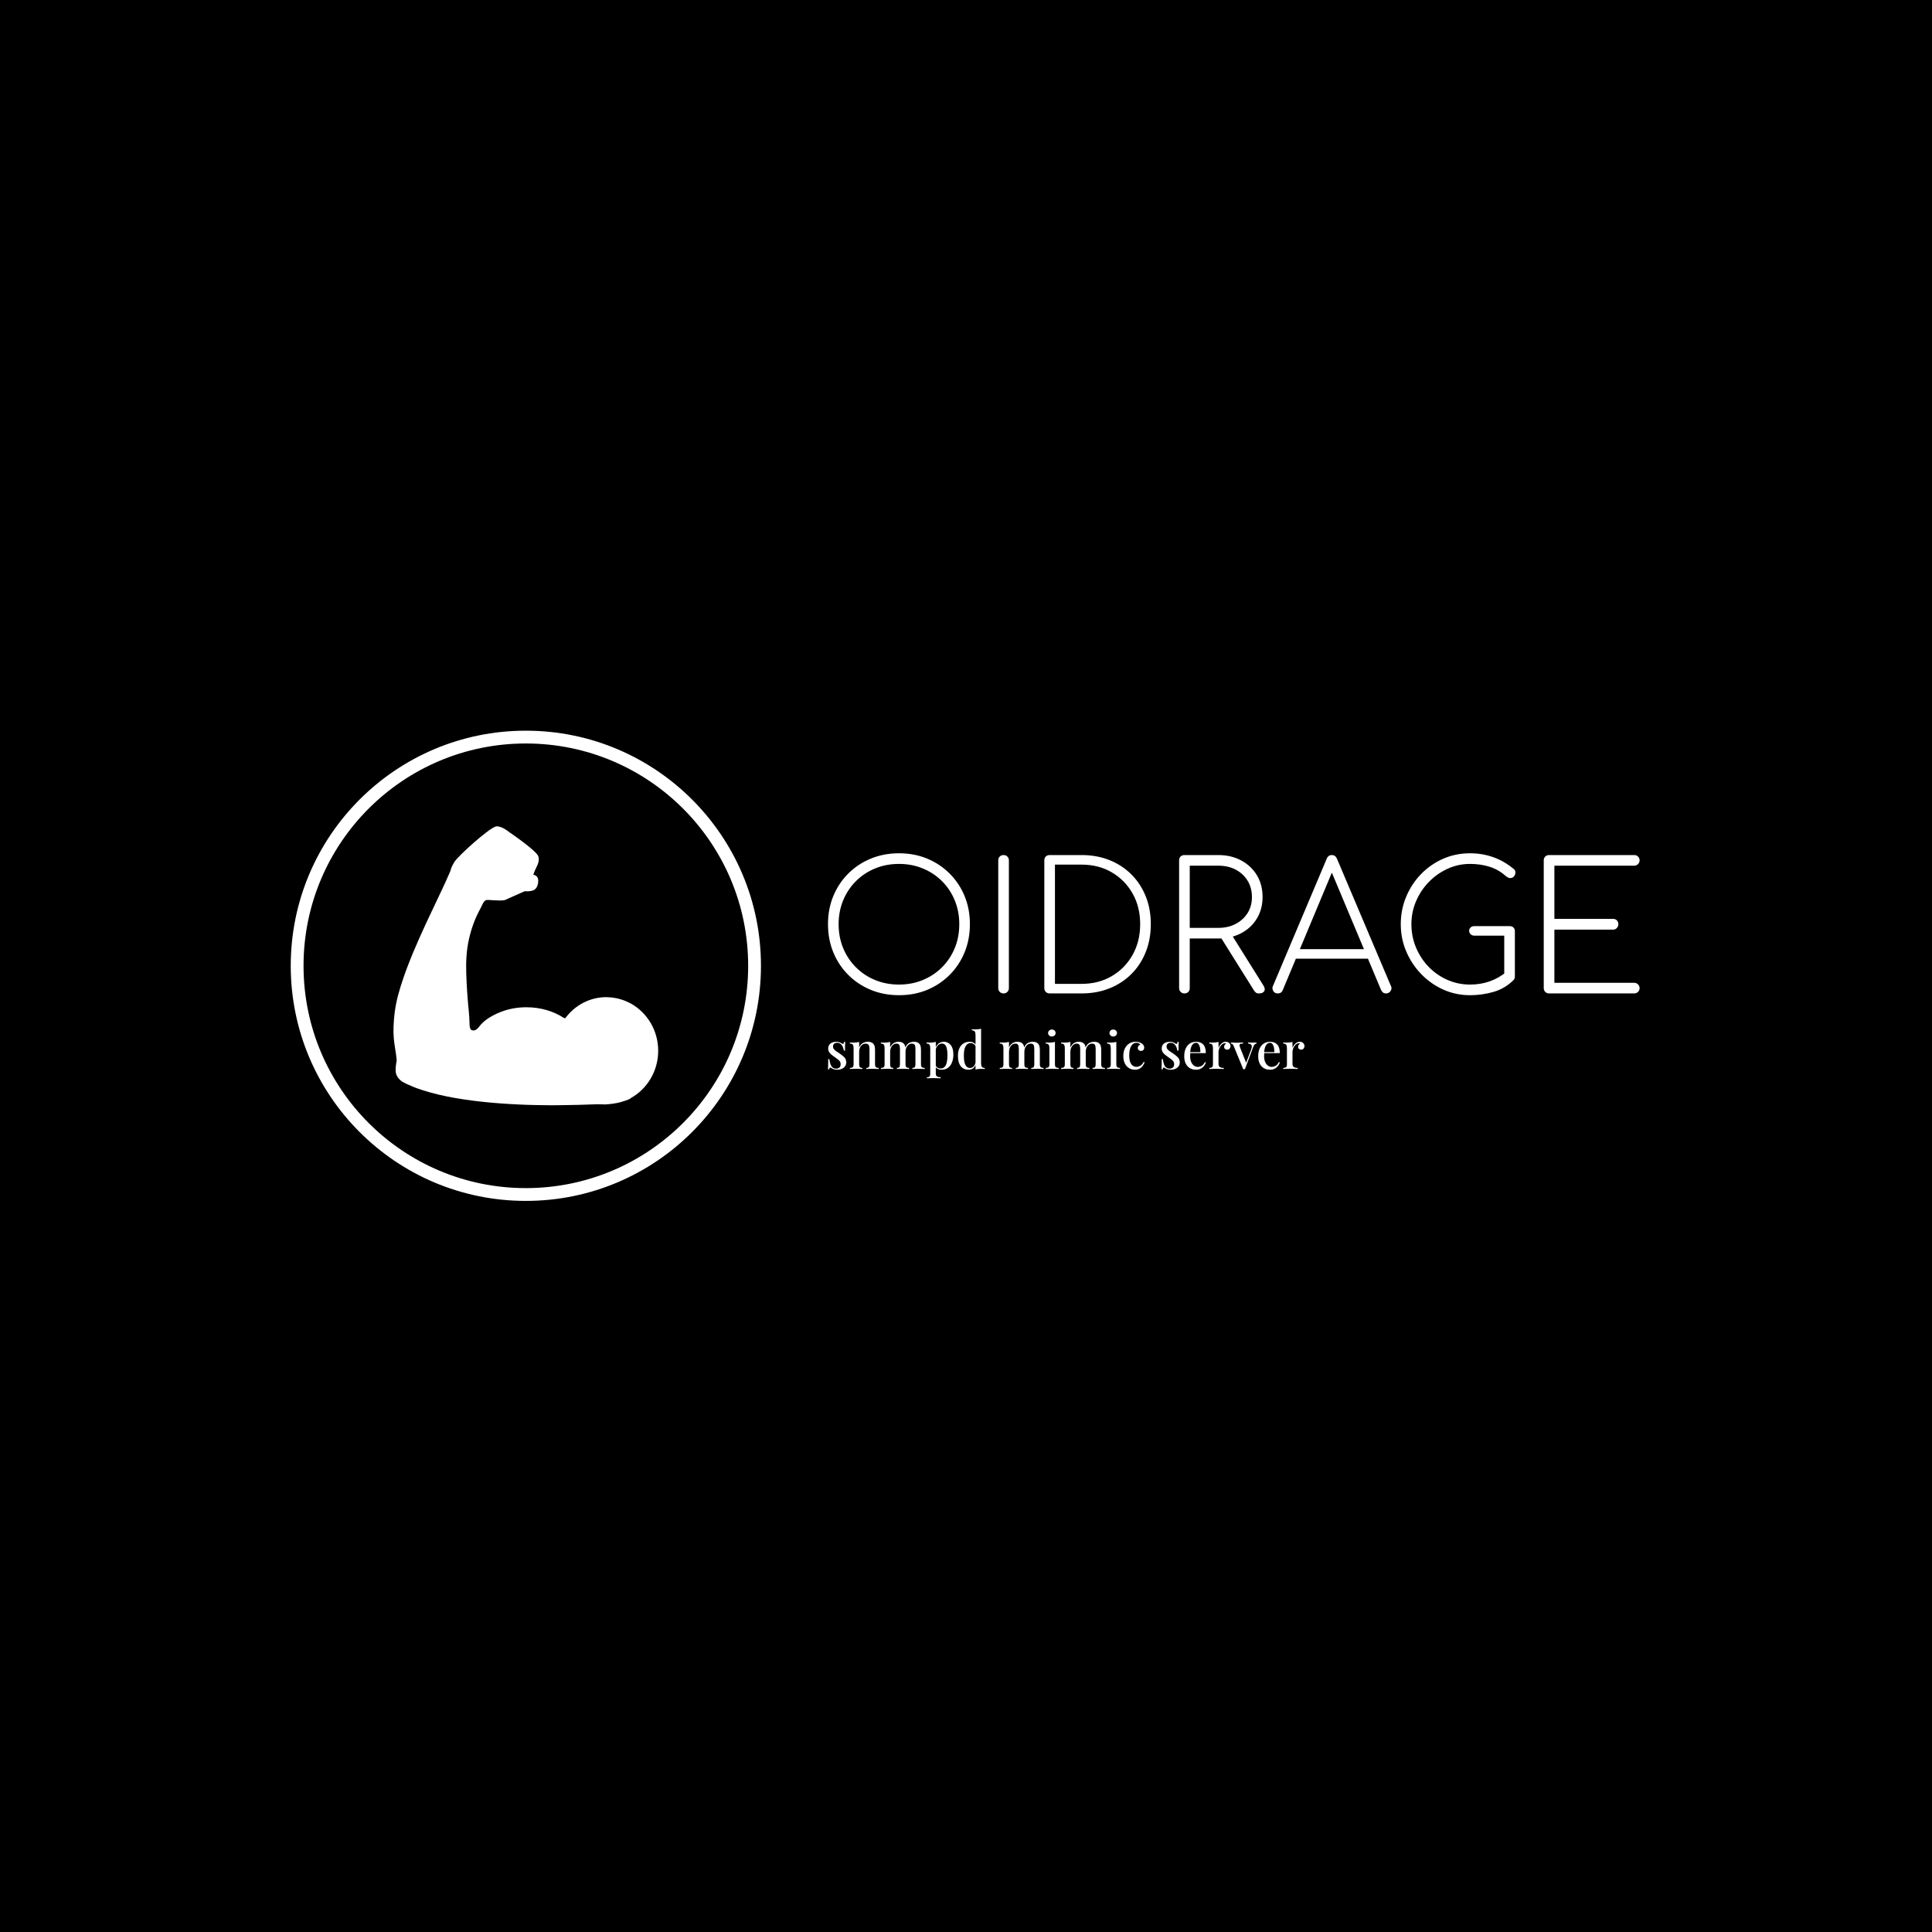 <svg xmlns="http://www.w3.org/2000/svg" version="1.1" xmlns:xlink="http://www.w3.org/1999/xlink" xmlns:svgjs="http://svgjs.dev/svgjs" width="1000" height="1000" viewBox="0 0 1000 1000"><rect width="1000" height="1000" fill="#000000"></rect><g transform="matrix(0.7,0,0,0.7,149.576,378.093)"><svg viewBox="0 0 396 138" data-background-color="#ffffff" preserveAspectRatio="xMidYMid meet" height="348" width="1000" xmlns="http://www.w3.org/2000/svg" xmlns:xlink="http://www.w3.org/1999/xlink"><g id="tight-bounds" transform="matrix(1,0,0,1,0.24,0.061)"><svg viewBox="0 0 395.52 137.879" height="137.879" width="395.52"><g><svg viewBox="0 0 657.313 229.14" height="137.879" width="395.52"><g transform="matrix(1,0,0,1,261.793,59.74)"><svg viewBox="0 0 395.52 109.66" height="109.66" width="395.52"><g><svg viewBox="0 0 395.52 109.66" height="109.66" width="395.52"><g><svg viewBox="0 0 395.52 69.158" height="69.158" width="395.52"><g transform="matrix(1,0,0,1,0,0)"><svg width="395.52" viewBox="3 -39.55 229.04 40.05" height="69.158" data-palette-color="#ed2647"><path d="M23.05 0.5L23.05 0.5Q18.75 0.5 15.1-1 11.45-2.5 8.72-5.23 6-7.95 4.5-11.6 3-15.25 3-19.55L3-19.55Q3-23.85 4.5-27.48 6-31.1 8.72-33.83 11.45-36.55 15.1-38.05 18.75-39.55 23.05-39.55L23.05-39.55Q27.35-39.55 30.98-38.05 34.6-36.55 37.33-33.83 40.05-31.1 41.55-27.48 43.05-23.85 43.05-19.55L43.05-19.55Q43.05-15.25 41.55-11.6 40.05-7.95 37.33-5.23 34.6-2.5 30.98-1 27.35 0.5 23.05 0.5ZM23.05-2.5L23.05-2.5Q26.65-2.5 29.75-3.78 32.85-5.05 35.18-7.38 37.5-9.7 38.78-12.8 40.05-15.9 40.05-19.55L40.05-19.55Q40.05-23.15 38.78-26.25 37.5-29.35 35.18-31.68 32.85-34 29.75-35.27 26.65-36.55 23.05-36.55L23.05-36.55Q19.4-36.55 16.3-35.27 13.2-34 10.88-31.68 8.55-29.35 7.28-26.25 6-23.15 6-19.55L6-19.55Q6-15.9 7.28-12.8 8.55-9.7 10.88-7.38 13.2-5.05 16.3-3.78 19.4-2.5 23.05-2.5ZM52.55 0L52.55 0Q51.9 0 51.47-0.43 51.05-0.85 51.05-1.5L51.05-1.5 51.05-37.55Q51.05-38.2 51.47-38.63 51.9-39.05 52.55-39.05L52.55-39.05Q53.2-39.05 53.62-38.63 54.05-38.2 54.05-37.55L54.05-37.55 54.05-1.5Q54.05-0.85 53.62-0.43 53.2 0 52.55 0ZM74.55 0L65.55 0Q64.9 0 64.47-0.43 64.05-0.85 64.05-1.5L64.05-1.5 64.05-37.55Q64.05-38.25 64.47-38.65 64.9-39.05 65.55-39.05L65.55-39.05 74.55-39.05Q78.85-39.05 82.42-37.63 86-36.2 88.62-33.58 91.25-30.95 92.67-27.4 94.1-23.85 94.1-19.55L94.1-19.55Q94.1-15.25 92.67-11.68 91.25-8.1 88.62-5.48 86-2.85 82.42-1.43 78.85 0 74.55 0L74.55 0ZM67.05-36.35L67.05-2.7 74.55-2.7Q79.4-2.7 83.12-4.9 86.85-7.1 88.97-10.9 91.1-14.7 91.1-19.55L91.1-19.55Q91.1-24.4 88.97-28.18 86.85-31.95 83.12-34.15 79.4-36.35 74.55-36.35L74.55-36.35 67.05-36.35ZM103.59 0L103.59 0Q102.94 0 102.52-0.43 102.09-0.85 102.09-1.5L102.09-1.5 102.09-37.55Q102.09-38.25 102.52-38.65 102.94-39.05 103.59-39.05L103.59-39.05 113.14-39.05Q116.79-39.05 119.62-37.52 122.44-36 124.04-33.35 125.64-30.7 125.64-27.2L125.64-27.2Q125.64-23.8 124.04-21.15 122.44-18.5 119.62-17 116.79-15.5 113.14-15.5L113.14-15.5 105.09-15.5 105.09-1.5Q105.09-0.85 104.69-0.43 104.29 0 103.59 0ZM124.59 0L124.59 0Q124.04 0 123.77-0.23 123.49-0.45 123.24-0.8L123.24-0.8 113.29-16.7 116.39-17.4 125.84-2.3Q126.49-1.3 126.12-0.65 125.74 0 124.59 0ZM105.09-36.05L105.09-18.5 113.14-18.5Q115.94-18.5 118.07-19.63 120.19-20.75 121.42-22.7 122.64-24.65 122.64-27.2L122.64-27.2Q122.64-29.8 121.42-31.8 120.19-33.8 118.07-34.93 115.94-36.05 113.14-36.05L113.14-36.05 105.09-36.05ZM129.94 0L129.94 0Q128.99 0 128.62-0.75 128.24-1.5 128.59-2.15L128.59-2.15 143.74-38Q144.14-39.05 145.19-39.05L145.19-39.05Q146.19-39.05 146.64-38L146.64-38 161.84-2.15Q162.24-1.45 161.79-0.73 161.34 0 160.49 0L160.49 0Q159.99 0 159.67-0.23 159.34-0.45 159.09-0.95L159.09-0.95 144.39-36 145.99-36 131.34-0.95Q131.14-0.45 130.79-0.23 130.44 0 129.94 0ZM156.79-9.8L133.64-9.8 134.84-12.5 155.64-12.5 156.79-9.8ZM184.19 0.5L184.19 0.5Q180.19 0.5 176.66-1.07 173.14-2.65 170.44-5.43 167.74-8.2 166.19-11.83 164.64-15.45 164.64-19.55L164.64-19.55Q164.64-23.6 166.14-27.23 167.64-30.85 170.31-33.63 172.99-36.4 176.54-37.98 180.09-39.55 184.19-39.55L184.19-39.55Q187.64-39.55 190.74-38.45 193.84-37.35 196.54-35.1L196.54-35.1Q196.99-34.75 196.99-34.13 196.99-33.5 196.59-33.02 196.19-32.55 195.49-32.55L195.49-32.55Q195.29-32.55 195.09-32.63 194.89-32.7 194.69-32.83 194.49-32.95 194.24-33.15L194.24-33.15Q192.24-34.95 189.69-35.75 187.14-36.55 184.19-36.55L184.19-36.55Q180.84-36.55 177.84-35.18 174.84-33.8 172.54-31.43 170.24-29.05 168.94-26 167.64-22.95 167.64-19.55L167.64-19.55Q167.64-16.05 168.94-12.95 170.24-9.85 172.51-7.5 174.79-5.15 177.79-3.83 180.79-2.5 184.19-2.5L184.19-2.5Q187.14-2.5 189.71-3.4 192.29-4.3 194.54-6.15L194.54-6.15Q194.94-6.5 195.49-6.4 196.04-6.3 196.44-5.9 196.84-5.5 196.84-4.85L196.84-4.85Q196.84-4.55 196.79-4.3 196.74-4.05 196.49-3.8L196.49-3.8Q194.04-1.35 190.81-0.43 187.59 0.5 184.19 0.5ZM196.84-17.55L196.84-4.85 193.84-5.5 193.84-16.3 185.44-16.3Q184.79-16.3 184.36-16.7 183.94-17.1 183.94-17.7L183.94-17.7Q183.94-18.25 184.36-18.63 184.79-19 185.44-19L185.44-19 195.34-19Q196.04-19 196.44-18.6 196.84-18.2 196.84-17.55L196.84-17.55ZM230.54 0L206.49 0Q205.84 0 205.41-0.43 204.99-0.85 204.99-1.5L204.99-1.5 204.99-37.55Q204.99-38.2 205.41-38.63 205.84-39.05 206.49-39.05L206.49-39.05 230.54-39.05Q231.14-39.05 231.59-38.63 232.04-38.2 232.04-37.55L232.04-37.55Q232.04-36.95 231.59-36.5 231.14-36.05 230.54-36.05L230.54-36.05 207.99-36.05 207.99-21.05 224.54-21.05Q225.19-21.05 225.61-20.63 226.04-20.2 226.04-19.55L226.04-19.55Q226.04-18.9 225.61-18.45 225.19-18 224.54-18L224.54-18 207.99-18 207.99-3 230.54-3Q231.14-3 231.59-2.55 232.04-2.1 232.04-1.5L232.04-1.5Q232.04-0.85 231.59-0.43 231.14 0 230.54 0L230.54 0Z" opacity="1" transform="matrix(1,0,0,1,0,0)" fill="#ffffff" class="undefined-text-0" data-fill-palette-color="primary" id="text-0"></path></svg></g></svg></g><g transform="matrix(1,0,0,1,0,85.484)"><svg viewBox="0 0 232.21 24.175" height="24.175" width="232.21"><g transform="matrix(1,0,0,1,0,0)"><svg width="232.21" viewBox="2.65 -39.2 463.41 48.25" height="24.175" data-palette-color="#ed2647"><path d="M10.65-26.5L10.65-26.5Q12.65-26.5 14.13-25.88 15.6-25.25 16.25-24.75L16.25-24.75Q17.9-23.45 18.3-26.45L18.3-26.45 19.4-26.45Q19.3-25.05 19.25-23.08 19.2-21.1 19.2-17.85L19.2-17.85 18.1-17.85Q17.8-19.7 17.07-21.45 16.35-23.2 14.98-24.35 13.6-25.5 11.4-25.5L11.4-25.5Q9.75-25.5 8.65-24.58 7.55-23.65 7.55-21.85L7.55-21.85Q7.55-20.35 8.45-19.25 9.35-18.15 10.78-17.2 12.2-16.25 13.85-15.15L13.85-15.15Q16.6-13.3 18.5-11.4 20.4-9.5 20.4-6.45L20.4-6.45Q20.4-4.15 19.18-2.55 17.95-0.95 15.95-0.13 13.95 0.7 11.55 0.7L11.55 0.7Q10.35 0.7 9.3 0.48 8.25 0.25 7.35-0.1L7.35-0.1Q6.8-0.4 6.28-0.73 5.75-1.05 5.25-1.35L5.25-1.35Q4.75-1.7 4.35-1.25 3.95-0.8 3.75 0.35L3.75 0.35 2.65 0.35Q2.75-1.25 2.8-3.55 2.85-5.85 2.85-9.65L2.85-9.65 3.95-9.65Q4.3-6.9 5-4.8 5.7-2.7 7.08-1.53 8.45-0.35 10.85-0.35L10.85-0.35Q12.25-0.35 13.6-1.33 14.95-2.3 14.95-4.7L14.95-4.7Q14.95-6.9 13.43-8.33 11.9-9.75 9.5-11.35L9.5-11.35Q7.8-12.55 6.28-13.73 4.75-14.9 3.8-16.38 2.85-17.85 2.85-19.9L2.85-19.9Q2.85-22.15 3.93-23.6 5-25.05 6.8-25.78 8.6-26.5 10.65-26.5ZM41.35-26.5L41.35-26.5Q43.35-26.5 44.62-25.98 45.9-25.45 46.75-24.55L46.75-24.55Q47.65-23.6 48.02-22.1 48.4-20.6 48.4-18.05L48.4-18.05 48.4-4.65Q48.4-2.55 49.22-1.8 50.05-1.05 52-1.05L52-1.05 52 0Q51.15-0.05 49.35-0.13 47.55-0.2 45.8-0.2L45.8-0.2Q44.1-0.2 42.42-0.13 40.75-0.05 39.9 0L39.9 0 39.9-1.05Q41.6-1.05 42.3-1.8 43-2.55 43-4.65L43-4.65 43-19.45Q43-20.9 42.75-22.08 42.5-23.25 41.7-23.98 40.9-24.7 39.3-24.7L39.3-24.7Q36.5-24.7 34.72-22.4 32.95-20.1 32.95-16.7L32.95-16.7 32.95-4.65Q32.95-2.55 33.67-1.8 34.4-1.05 36.05-1.05L36.05-1.05 36.05 0Q35.25-0.05 33.62-0.13 32-0.2 30.25-0.2L30.25-0.2Q28.55-0.2 26.7-0.13 24.85-0.05 23.95 0L23.95 0 23.95-1.05Q25.9-1.05 26.72-1.8 27.55-2.55 27.55-4.65L27.55-4.65 27.55-20.35Q27.55-22.6 26.8-23.68 26.05-24.75 23.95-24.75L23.95-24.75 23.95-25.8Q25.55-25.65 27.05-25.65L27.05-25.65Q28.75-25.65 30.22-25.83 31.7-26 32.95-26.35L32.95-26.35 32.95-20.9Q34.25-24 36.52-25.25 38.8-26.5 41.35-26.5ZM71.15-26.5L71.15-26.5Q73.05-26.5 74.34-25.98 75.65-25.45 76.45-24.55L76.45-24.55Q77.34-23.6 77.7-22.03 78.05-20.45 78.05-18.05L78.05-18.05 78.05-4.65Q78.05-2.55 78.84-1.8 79.65-1.05 81.55-1.05L81.55-1.05 81.55 0Q80.7-0.05 78.92-0.13 77.15-0.2 75.45-0.2L75.45-0.2Q73.75-0.2 72.12-0.13 70.5-0.05 69.65 0L69.65 0 69.65-1.05Q71.3-1.05 71.97-1.8 72.65-2.55 72.65-4.65L72.65-4.65 72.65-19.45Q72.65-20.9 72.45-22.08 72.25-23.25 71.52-23.98 70.8-24.7 69.25-24.7L69.25-24.7Q67.5-24.7 66.12-23.65 64.75-22.6 63.92-20.78 63.1-18.95 63.1-16.7L63.1-16.7 63.1-4.65Q63.1-2.55 63.8-1.8 64.5-1.05 66.09-1.05L66.09-1.05 66.09 0Q65.3-0.05 63.7-0.13 62.1-0.2 60.4-0.2L60.4-0.2Q58.7-0.2 56.85-0.13 55-0.05 54.1 0L54.1 0 54.1-1.05Q56.05-1.05 56.87-1.8 57.7-2.55 57.7-4.65L57.7-4.65 57.7-20.35Q57.7-22.6 56.95-23.68 56.2-24.75 54.1-24.75L54.1-24.75 54.1-25.8Q55.7-25.65 57.2-25.65L57.2-25.65Q58.9-25.65 60.37-25.83 61.85-26 63.1-26.35L63.1-26.35 63.1-20.9Q64.4-23.9 66.57-25.2 68.75-26.5 71.15-26.5ZM86.2-26.5L86.2-26.5Q88.09-26.5 89.4-25.98 90.7-25.45 91.5-24.55L91.5-24.55Q92.4-23.6 92.75-22.03 93.09-20.45 93.09-18.05L93.09-18.05 93.09-4.65Q93.09-2.55 93.92-1.8 94.75-1.05 96.7-1.05L96.7-1.05 96.7 0Q95.84-0.05 94.05-0.13 92.25-0.2 90.5-0.2L90.5-0.2Q88.8-0.2 87.17-0.13 85.55-0.05 84.7 0L84.7 0 84.7-1.05Q86.34-1.05 87.02-1.8 87.7-2.55 87.7-4.65L87.7-4.65 87.7-19.45Q87.7-20.9 87.5-22.08 87.3-23.25 86.55-23.98 85.8-24.7 84.2-24.7L84.2-24.7Q81.59-24.7 79.82-22.38 78.05-20.05 78.05-16.65L78.05-16.65 77.84-20.8Q79.2-24.1 81.47-25.3 83.75-26.5 86.2-26.5ZM107.49-26.35L107.49-26.35 107.49 4.3Q107.49 6.5 108.74 7.25 109.99 8 112.19 8L112.19 8 112.19 9.05Q111.04 9 108.99 8.93 106.94 8.85 104.59 8.85L104.59 8.85Q102.94 8.85 101.34 8.93 99.74 9 98.89 9.05L98.89 9.05 98.89 8Q100.64 8 101.37 7.33 102.09 6.65 102.09 4.8L102.09 4.8 102.09-20.35Q102.09-22.6 101.34-23.68 100.59-24.75 98.49-24.75L98.49-24.75 98.49-25.8Q100.09-25.65 101.59-25.65L101.59-25.65Q103.24-25.65 104.74-25.83 106.24-26 107.49-26.35ZM115.44-26.5L115.44-26.5Q119.34-26.5 121.97-23.35 124.59-20.2 124.59-14.05L124.59-14.05Q124.59-10.05 123.34-6.68 122.09-3.3 119.57-1.3 117.04 0.7 113.09 0.7L113.09 0.7Q110.89 0.7 109.22-0.25 107.54-1.2 106.84-2.65L106.84-2.65 107.34-3.35Q107.99-2.1 109.17-1.3 110.34-0.5 112.09-0.5L112.09-0.5Q114.69-0.5 116.17-2.18 117.64-3.85 118.24-6.73 118.84-9.6 118.84-13.25L118.84-13.25Q118.84-17.35 118.24-19.88 117.64-22.4 116.44-23.58 115.24-24.75 113.54-24.75L113.54-24.75Q111.29-24.75 109.47-22.95 107.64-21.15 107.24-17.55L107.24-17.55 106.74-18.6Q107.39-22.35 109.77-24.43 112.14-26.5 115.44-26.5ZM151.54-39.2L151.54-39.2 151.54-5.45Q151.54-3.2 152.32-2.13 153.09-1.05 155.14-1.05L155.14-1.05 155.14 0Q153.59-0.15 152.04-0.15L152.04-0.15Q150.34-0.15 148.87 0 147.39 0.15 146.14 0.55L146.14 0.55 146.14-33.2Q146.14-35.45 145.37-36.52 144.59-37.6 142.54-37.6L142.54-37.6 142.54-38.65Q144.14-38.5 145.64-38.5L145.64-38.5Q147.29-38.5 148.79-38.68 150.29-38.85 151.54-39.2ZM140.29-26.5L140.29-26.5Q142.49-26.5 144.32-25.55 146.14-24.6 146.89-22.35L146.89-22.35 146.29-21.8Q145.59-23.6 144.24-24.43 142.89-25.25 141.19-25.25L141.19-25.25Q138.34-25.25 136.54-22.23 134.74-19.2 134.79-12.9L134.79-12.9Q134.79-8.75 135.49-6.13 136.19-3.5 137.57-2.25 138.94-1 140.89-1L140.89-1Q142.84-1 144.42-2.65 145.99-4.3 146.29-7.4L146.29-7.4 146.74-6.35Q146.24-2.95 144.34-1.13 142.44 0.7 139.24 0.7L139.24 0.7Q136.19 0.7 133.87-0.78 131.54-2.25 130.29-5.28 129.04-8.3 129.04-12.9L129.04-12.9Q129.04-17.45 130.57-20.48 132.09-23.5 134.64-25 137.19-26.5 140.29-26.5ZM186.74-26.5L186.74-26.5Q188.64-26.5 189.94-25.98 191.24-25.45 192.04-24.55L192.04-24.55Q192.94-23.6 193.29-22.03 193.64-20.45 193.64-18.05L193.64-18.05 193.64-4.65Q193.64-2.55 194.44-1.8 195.24-1.05 197.14-1.05L197.14-1.05 197.14 0Q196.29-0.05 194.51-0.13 192.74-0.2 191.04-0.2L191.04-0.2Q189.34-0.2 187.71-0.13 186.09-0.05 185.24 0L185.24 0 185.24-1.05Q186.89-1.05 187.56-1.8 188.24-2.55 188.24-4.65L188.24-4.65 188.24-19.45Q188.24-20.9 188.04-22.08 187.84-23.25 187.11-23.98 186.39-24.7 184.84-24.7L184.84-24.7Q183.09-24.7 181.71-23.65 180.34-22.6 179.51-20.78 178.69-18.95 178.69-16.7L178.69-16.7 178.69-4.65Q178.69-2.55 179.39-1.8 180.09-1.05 181.69-1.05L181.69-1.05 181.69 0Q180.89-0.05 179.28-0.13 177.69-0.2 175.99-0.2L175.99-0.2Q174.28-0.2 172.44-0.13 170.59-0.05 169.69 0L169.69 0 169.69-1.05Q171.64-1.05 172.46-1.8 173.28-2.55 173.28-4.65L173.28-4.65 173.28-20.35Q173.28-22.6 172.53-23.68 171.78-24.75 169.69-24.75L169.69-24.75 169.69-25.8Q171.28-25.65 172.78-25.65L172.78-25.65Q174.49-25.65 175.96-25.83 177.44-26 178.69-26.35L178.69-26.35 178.69-20.9Q179.99-23.9 182.16-25.2 184.34-26.5 186.74-26.5ZM201.79-26.5L201.79-26.5Q203.69-26.5 204.99-25.98 206.29-25.45 207.09-24.55L207.09-24.55Q207.99-23.6 208.34-22.03 208.69-20.45 208.69-18.05L208.69-18.05 208.69-4.65Q208.69-2.55 209.51-1.8 210.34-1.05 212.29-1.05L212.29-1.05 212.29 0Q211.44-0.05 209.64-0.13 207.84-0.2 206.09-0.2L206.09-0.2Q204.39-0.2 202.76-0.13 201.14-0.05 200.29 0L200.29 0 200.29-1.05Q201.94-1.05 202.61-1.8 203.29-2.55 203.29-4.65L203.29-4.65 203.29-19.45Q203.29-20.9 203.09-22.08 202.89-23.25 202.14-23.98 201.39-24.7 199.79-24.7L199.79-24.7Q197.19-24.7 195.41-22.38 193.64-20.05 193.64-16.65L193.64-16.65 193.44-20.8Q194.79-24.1 197.06-25.3 199.34-26.5 201.79-26.5ZM220.38-38.4L220.38-38.4Q221.93-38.4 222.98-37.43 224.03-36.45 224.03-35L224.03-35Q224.03-33.55 222.98-32.58 221.93-31.6 220.38-31.6L220.38-31.6Q218.83-31.6 217.78-32.58 216.73-33.55 216.73-35L216.73-35Q216.73-36.45 217.78-37.43 218.83-38.4 220.38-38.4ZM223.38-26.35L223.38-26.35 223.38-4.65Q223.38-2.55 224.21-1.8 225.03-1.05 226.98-1.05L226.98-1.05 226.98 0Q226.13-0.05 224.36-0.13 222.58-0.2 220.73-0.2L220.73-0.2Q218.98-0.2 217.13-0.13 215.28-0.05 214.38 0L214.38 0 214.38-1.05Q216.33-1.05 217.16-1.8 217.98-2.55 217.98-4.65L217.98-4.65 217.98-20.35Q217.98-22.6 217.23-23.68 216.48-24.75 214.38-24.75L214.38-24.75 214.38-25.8Q215.98-25.65 217.48-25.65L217.48-25.65Q219.18-25.65 220.66-25.83 222.13-26 223.38-26.35ZM246.43-26.5L246.43-26.5Q248.33-26.5 249.63-25.98 250.93-25.45 251.73-24.55L251.73-24.55Q252.63-23.6 252.98-22.03 253.33-20.45 253.33-18.05L253.33-18.05 253.33-4.65Q253.33-2.55 254.13-1.8 254.93-1.05 256.83-1.05L256.83-1.05 256.83 0Q255.98-0.05 254.21-0.13 252.43-0.2 250.73-0.2L250.73-0.2Q249.03-0.2 247.41-0.13 245.78-0.05 244.93 0L244.93 0 244.93-1.05Q246.58-1.05 247.26-1.8 247.93-2.55 247.93-4.65L247.93-4.65 247.93-19.45Q247.93-20.9 247.73-22.08 247.53-23.25 246.81-23.98 246.08-24.7 244.53-24.7L244.53-24.7Q242.78-24.7 241.41-23.65 240.03-22.6 239.21-20.78 238.38-18.95 238.38-16.7L238.38-16.7 238.38-4.65Q238.38-2.55 239.08-1.8 239.78-1.05 241.38-1.05L241.38-1.05 241.38 0Q240.58-0.05 238.98-0.13 237.38-0.2 235.68-0.2L235.68-0.2Q233.98-0.2 232.13-0.13 230.28-0.05 229.38 0L229.38 0 229.38-1.05Q231.33-1.05 232.16-1.8 232.98-2.55 232.98-4.65L232.98-4.65 232.98-20.35Q232.98-22.6 232.23-23.68 231.48-24.75 229.38-24.75L229.38-24.75 229.38-25.8Q230.98-25.65 232.48-25.65L232.48-25.65Q234.18-25.65 235.66-25.83 237.13-26 238.38-26.35L238.38-26.35 238.38-20.9Q239.68-23.9 241.86-25.2 244.03-26.5 246.43-26.5ZM261.48-26.5L261.48-26.5Q263.38-26.5 264.68-25.98 265.98-25.45 266.78-24.55L266.78-24.55Q267.68-23.6 268.03-22.03 268.38-20.45 268.38-18.05L268.38-18.05 268.38-4.65Q268.38-2.55 269.21-1.8 270.03-1.05 271.98-1.05L271.98-1.05 271.98 0Q271.13-0.05 269.33-0.13 267.53-0.2 265.78-0.2L265.78-0.2Q264.08-0.2 262.46-0.13 260.83-0.05 259.98 0L259.98 0 259.98-1.05Q261.63-1.05 262.31-1.8 262.98-2.55 262.98-4.65L262.98-4.65 262.98-19.45Q262.98-20.9 262.78-22.08 262.58-23.25 261.83-23.98 261.08-24.7 259.48-24.7L259.48-24.7Q256.88-24.7 255.11-22.38 253.33-20.05 253.33-16.65L253.33-16.65 253.13-20.8Q254.48-24.1 256.76-25.3 259.03-26.5 261.48-26.5ZM280.08-38.4L280.08-38.4Q281.63-38.4 282.68-37.43 283.73-36.45 283.73-35L283.73-35Q283.73-33.55 282.68-32.58 281.63-31.6 280.08-31.6L280.08-31.6Q278.53-31.6 277.48-32.58 276.43-33.55 276.43-35L276.43-35Q276.43-36.45 277.48-37.43 278.53-38.4 280.08-38.4ZM283.08-26.35L283.08-26.35 283.08-4.65Q283.08-2.55 283.9-1.8 284.73-1.05 286.68-1.05L286.68-1.05 286.68 0Q285.83-0.05 284.05-0.13 282.28-0.2 280.43-0.2L280.43-0.2Q278.68-0.2 276.83-0.13 274.98-0.05 274.08 0L274.08 0 274.08-1.05Q276.03-1.05 276.85-1.8 277.68-2.55 277.68-4.65L277.68-4.65 277.68-20.35Q277.68-22.6 276.93-23.68 276.18-24.75 274.08-24.75L274.08-24.75 274.08-25.8Q275.68-25.65 277.18-25.65L277.18-25.65Q278.88-25.65 280.35-25.83 281.83-26 283.08-26.35ZM301.78-26.5L301.78-26.5Q303.48-26.5 305.03-26.08 306.58-25.65 307.73-24.9L307.73-24.9Q308.93-24.15 309.55-23.1 310.18-22.05 310.18-20.8L310.18-20.8Q310.18-19.3 309.33-18.45 308.48-17.6 307.13-17.6L307.13-17.6Q305.78-17.6 304.88-18.35 303.98-19.1 303.98-20.5L303.98-20.5Q303.98-21.8 304.73-22.63 305.48-23.45 306.48-23.7L306.48-23.7Q306.03-24.45 304.9-24.98 303.78-25.5 302.48-25.5L302.48-25.5Q301.13-25.5 299.9-24.8 298.68-24.1 297.73-22.65 296.78-21.2 296.2-18.9 295.63-16.6 295.63-13.35L295.63-13.35Q295.63-9.15 296.6-6.68 297.58-4.2 299.18-3.15 300.78-2.1 302.63-2.1L302.63-2.1Q304.38-2.1 306.33-3.13 308.28-4.15 309.63-6.9L309.63-6.9 310.58-6.55Q310.03-4.9 308.85-3.2 307.68-1.5 305.78-0.4 303.88 0.7 301.13 0.7L301.13 0.7Q297.98 0.7 295.43-0.85 292.88-2.4 291.38-5.38 289.88-8.35 289.88-12.65L289.88-12.65Q289.88-16.85 291.4-19.98 292.93-23.1 295.63-24.8 298.33-26.5 301.78-26.5ZM335.02-26.5L335.02-26.5Q337.02-26.5 338.5-25.88 339.97-25.25 340.62-24.75L340.62-24.75Q342.27-23.45 342.67-26.45L342.67-26.45 343.77-26.45Q343.67-25.05 343.62-23.08 343.57-21.1 343.57-17.85L343.57-17.85 342.47-17.85Q342.17-19.7 341.44-21.45 340.72-23.2 339.35-24.35 337.97-25.5 335.77-25.5L335.77-25.5Q334.12-25.5 333.02-24.58 331.92-23.65 331.92-21.85L331.92-21.85Q331.92-20.35 332.82-19.25 333.72-18.15 335.14-17.2 336.57-16.25 338.22-15.15L338.22-15.15Q340.97-13.3 342.87-11.4 344.77-9.5 344.77-6.45L344.77-6.45Q344.77-4.15 343.55-2.55 342.32-0.95 340.32-0.13 338.32 0.7 335.92 0.7L335.92 0.7Q334.72 0.7 333.67 0.48 332.62 0.25 331.72-0.1L331.72-0.1Q331.17-0.4 330.64-0.73 330.12-1.05 329.62-1.35L329.62-1.35Q329.12-1.7 328.72-1.25 328.32-0.8 328.12 0.35L328.12 0.35 327.02 0.35Q327.12-1.25 327.17-3.55 327.22-5.85 327.22-9.65L327.22-9.65 328.32-9.65Q328.67-6.9 329.37-4.8 330.07-2.7 331.44-1.53 332.82-0.35 335.22-0.35L335.22-0.35Q336.62-0.35 337.97-1.33 339.32-2.3 339.32-4.7L339.32-4.7Q339.32-6.9 337.8-8.33 336.27-9.75 333.87-11.35L333.87-11.35Q332.17-12.55 330.64-13.73 329.12-14.9 328.17-16.38 327.22-17.85 327.22-19.9L327.22-19.9Q327.22-22.15 328.3-23.6 329.37-25.05 331.17-25.78 332.97-26.5 335.02-26.5ZM360.72-26.5L360.72-26.5Q365.12-26.5 367.62-23.85 370.12-21.2 370.12-15.45L370.12-15.45 352.87-15.45 352.77-16.4 364.82-16.4Q364.87-18.85 364.42-20.93 363.97-23 363.02-24.25 362.07-25.5 360.52-25.5L360.52-25.5Q358.37-25.5 356.79-23.23 355.22-20.95 354.87-15.95L354.87-15.95 355.02-15.7Q354.97-15 354.92-14.18 354.87-13.35 354.87-12.55L354.87-12.55Q354.87-9.1 355.92-6.75 356.97-4.4 358.67-3.23 360.37-2.05 362.12-2.05L362.12-2.05Q364.12-2.05 365.99-3.05 367.87-4.05 369.22-6.75L369.22-6.75 370.22-6.35Q369.62-4.65 368.37-3 367.12-1.35 365.17-0.33 363.22 0.7 360.62 0.7L360.62 0.7Q357.12 0.7 354.52-0.88 351.92-2.45 350.52-5.4 349.12-8.35 349.12-12.4L349.12-12.4Q349.12-16.85 350.57-20 352.02-23.15 354.64-24.83 357.27-26.5 360.72-26.5ZM389.56-26.5L389.56-26.5Q391.01-26.5 392.04-25.9 393.06-25.3 393.59-24.38 394.12-23.45 394.12-22.3L394.12-22.3Q394.12-20.85 393.24-19.83 392.37-18.8 390.92-18.8L390.92-18.8Q389.67-18.8 388.79-19.55 387.92-20.3 387.92-21.6L387.92-21.6Q387.92-22.7 388.49-23.48 389.06-24.25 389.81-24.7L389.81-24.7Q389.31-25.1 388.62-25.05L388.62-25.05Q386.81-24.95 385.44-23.58 384.06-22.2 383.26-20.25 382.47-18.3 382.47-16.65L382.47-16.65 382.47-5.15Q382.47-2.7 383.81-1.88 385.17-1.05 387.56-1.05L387.56-1.05 387.56 0Q386.42-0.05 384.29-0.13 382.17-0.2 379.81-0.2L379.81-0.2Q378.01-0.2 376.22-0.13 374.42-0.05 373.47 0L373.47 0 373.47-1.05Q375.42-1.05 376.24-1.8 377.06-2.55 377.06-4.65L377.06-4.65 377.06-20.35Q377.06-22.6 376.31-23.68 375.56-24.75 373.47-24.75L373.47-24.75 373.47-25.8Q375.06-25.65 376.56-25.65L376.56-25.65Q378.26-25.65 379.74-25.83 381.22-26 382.47-26.35L382.47-26.35 382.47-20.6Q383.06-22.05 384.06-23.4 385.06-24.75 386.47-25.63 387.87-26.5 389.56-26.5ZM419.36-25.8L419.36-25.8 419.36-24.8Q418.41-24.65 417.59-23.83 416.76-23 416.06-21L416.06-21 408.16 0.2Q407.76 0.2 407.34 0.2 406.91 0.2 406.51 0.2L406.51 0.2 397.41-21.95Q396.61-23.9 395.84-24.33 395.06-24.75 394.51-24.75L394.51-24.75 394.51-25.8Q395.71-25.7 396.99-25.63 398.26-25.55 399.81-25.55L399.81-25.55Q401.36-25.55 403.09-25.63 404.81-25.7 406.31-25.8L406.31-25.8 406.31-24.75Q405.11-24.75 404.19-24.6 403.26-24.45 402.99-23.73 402.71-23 403.31-21.25L403.31-21.25 409.46-5.75 409.06-5.35 414.21-19Q415.31-22 414.51-23.3 413.71-24.6 411.16-24.8L411.16-24.8 411.16-25.8Q412.41-25.75 413.44-25.7 414.46-25.65 415.56-25.65L415.56-25.65Q416.66-25.65 417.64-25.7 418.61-25.75 419.36-25.8ZM432.66-26.5L432.66-26.5Q437.06-26.5 439.56-23.85 442.06-21.2 442.06-15.45L442.06-15.45 424.81-15.45 424.71-16.4 436.76-16.4Q436.81-18.85 436.36-20.93 435.91-23 434.96-24.25 434.01-25.5 432.46-25.5L432.46-25.5Q430.31-25.5 428.74-23.23 427.16-20.95 426.81-15.95L426.81-15.95 426.96-15.7Q426.91-15 426.86-14.18 426.81-13.35 426.81-12.55L426.81-12.55Q426.81-9.1 427.86-6.75 428.91-4.4 430.61-3.23 432.31-2.05 434.06-2.05L434.06-2.05Q436.06-2.05 437.94-3.05 439.81-4.05 441.16-6.75L441.16-6.75 442.16-6.35Q441.56-4.65 440.31-3 439.06-1.35 437.11-0.33 435.16 0.7 432.56 0.7L432.56 0.7Q429.06 0.7 426.46-0.88 423.86-2.45 422.46-5.4 421.06-8.35 421.06-12.4L421.06-12.4Q421.06-16.85 422.51-20 423.96-23.15 426.59-24.83 429.21-26.5 432.66-26.5ZM461.51-26.5L461.51-26.5Q462.96-26.5 463.98-25.9 465.01-25.3 465.53-24.38 466.06-23.45 466.06-22.3L466.06-22.3Q466.06-20.85 465.18-19.83 464.31-18.8 462.86-18.8L462.86-18.8Q461.61-18.8 460.73-19.55 459.86-20.3 459.86-21.6L459.86-21.6Q459.86-22.7 460.43-23.48 461.01-24.25 461.76-24.7L461.76-24.7Q461.26-25.1 460.56-25.05L460.56-25.05Q458.76-24.95 457.38-23.58 456.01-22.2 455.21-20.25 454.41-18.3 454.41-16.65L454.41-16.65 454.41-5.15Q454.41-2.7 455.76-1.88 457.11-1.05 459.51-1.05L459.51-1.05 459.51 0Q458.36-0.05 456.23-0.13 454.11-0.2 451.76-0.2L451.76-0.2Q449.96-0.2 448.16-0.13 446.36-0.05 445.41 0L445.41 0 445.41-1.05Q447.36-1.05 448.18-1.8 449.01-2.55 449.01-4.65L449.01-4.65 449.01-20.35Q449.01-22.6 448.26-23.68 447.51-24.75 445.41-24.75L445.41-24.75 445.41-25.8Q447.01-25.65 448.51-25.65L448.51-25.65Q450.21-25.65 451.68-25.83 453.16-26 454.41-26.35L454.41-26.35 454.41-20.6Q455.01-22.05 456.01-23.4 457.01-24.75 458.41-25.63 459.81-26.5 461.51-26.5Z" opacity="1" transform="matrix(1,0,0,1,0,0)" fill="#ffffff" class="undefined-text-1" data-fill-palette-color="secondary" id="text-1"></path></svg></g></svg></g></svg></g></svg></g><g><svg viewBox="0 0 229.14 229.14" height="229.14" width="229.14"><g><svg></svg></g><g id="icon-0"><svg viewBox="0 0 229.14 229.14" height="229.14" width="229.14"><g><path d="M0 114.57c0-63.275 51.295-114.57 114.57-114.57 63.275 0 114.57 51.295 114.57 114.57 0 63.275-51.295 114.57-114.57 114.57-63.275 0-114.57-51.295-114.57-114.57zM114.57 222.903c59.831 0 108.333-48.502 108.333-108.333 0-59.831-48.502-108.333-108.333-108.333-59.831 0-108.333 48.502-108.333 108.333 0 59.831 48.502 108.333 108.333 108.333z" data-fill-palette-color="accent" fill="#ffffff" stroke="transparent"></path></g><g transform="matrix(1,0,0,1,50.076,46.609)"><svg viewBox="0 0 128.987 135.923" height="135.923" width="128.987"><g><svg xmlns="http://www.w3.org/2000/svg" xmlns:xlink="http://www.w3.org/1999/xlink" version="1.1" x="0" y="0" viewBox="8.106 5.855 83.779 88.284" enable-background="new 0 0 100 100" xml:space="preserve" height="135.923" width="128.987" class="icon-c-0" data-fill-palette-color="accent" id="c-0"><path fill="#ffffff" d="M83.221 61.938v-0.006c-0.111-0.064-0.237-0.107-0.351-0.168-0.396-0.209-0.798-0.406-1.213-0.58-0.23-0.098-0.468-0.182-0.701-0.268-0.331-0.121-0.666-0.234-1.004-0.332-0.267-0.082-0.535-0.152-0.806-0.217-0.329-0.078-0.662-0.141-0.999-0.195-0.277-0.049-0.556-0.102-0.84-0.137-0.393-0.045-0.794-0.061-1.194-0.076-0.21-0.008-0.415-0.041-0.625-0.041-5.297 0-10.017 2.615-13.015 6.668-0.144-0.033-0.279-0.045-0.423-0.076-3.202-2.111-7.344-3.393-11.879-3.393-2.721 0-5.441 0.453-7.983 1.434-1.859 0.717-3.666 1.627-5.214 2.896-0.438 0.357-0.85 0.754-1.231 1.172-0.518 0.566-0.9 1.254-1.584 1.65-0.136 0.08-0.301 0.137-0.471 0.176h-0.584c-0.217-0.045-0.419-0.143-0.557-0.348-0.008-0.012-0.02-0.014-0.027-0.023-0.411-0.658-0.337-1.646-0.368-2.393-0.043-0.918-0.075-1.836-0.165-2.752-0.008-0.078-0.006-0.158-0.014-0.24-0.15-1.342-0.268-2.689-0.373-4.039-0.145-1.754-0.256-3.529-0.343-5.258l-0.013-0.297c-0.184-3.537-0.274-7.322 0.281-11.03 0.518-3.439 1.547-6.902 2.98-10.014 0.252-0.549 0.541-1.102 0.82-1.635 0.188-0.351 0.379-0.719 0.562-1.086 0.055-0.108 0.111-0.226 0.17-0.35 0.294-0.621 0.658-1.389 1.144-1.676 0.191-0.109 0.435-0.161 0.772-0.161 0.199 0 0.416 0.019 0.623 0.034 0.148 0.014 0.306 0.027 0.455 0.031 0.302 0.014 0.609 0.035 0.914 0.051 0.559 0.035 1.139 0.069 1.715 0.069 0.521 0 0.975-0.026 1.396-0.088 0.383-0.054 0.73-0.231 1.038-0.387 0.099-0.051 0.193-0.099 0.281-0.138 1.261-0.576 2.551-1.143 3.8-1.686 0.481-0.21 0.967-0.422 1.453-0.635 0.918 0.047 1.831 0.055 2.708-0.289 1.225-0.48 1.631-2.092 1.552-3.263-0.019-0.263-0.072-0.487-0.157-0.682-0.248-0.581-0.77-0.879-1.394-1.001 0.263-0.805 0.579-1.521 0.987-2.349l0.035-0.071c0.486-0.985 0.989-2.264 0.561-3.414l-0.004-0.002c0-0.003 0-0.003 0-0.005-0.65-1.728-7.911-6.76-9.419-7.79-0.229-0.186-2.103-1.711-3.77-1.672-1.135 0.026-4.861 3.116-6.982 4.956-2.654 2.304-5.808 5.3-6.465 6.436-0.505 0.865-1.07 1.965-1.115 2.559l-0.595 1.383c-1.112 2.58-2.596 5.688-4.164 8.977-0.263 0.549-0.518 1.1-0.778 1.648-0.622 1.309-1.242 2.614-1.853 3.926-0.164 0.35-0.326 0.688-0.491 1.043-0.732 1.576-1.443 3.163-2.152 4.753-2.578 5.815-5.014 11.928-6.577 17.715-0.24 0.883-0.433 1.742-0.603 2.586-0.151 0.799-0.313 1.602-0.419 2.402-0.026 0.178-0.048 0.354-0.072 0.525-0.186 1.521-0.321 3.045-0.363 4.566 0 0.07 0 0.141-0.003 0.211-0.035 1.605 0.029 3.215 0.239 4.824 0.23 1.764 0.584 3.529 0.743 5.301 0 0.004 0 0.004 0 0.006l0.032 0.211c-0.03 0.152-0.063 0.348-0.101 0.564-0.069 0.496-0.151 0.994-0.204 1.469-0.013 0.115-0.019 0.236-0.03 0.354-0.037 0.635-0.034 1.281 0.133 1.898 0.247 0.908 0.94 1.764 1.741 2.367 0.36 0.219 0.87 0.506 1.549 0.834 0.719 0.332 1.45 0.652 2.19 0.953 0.303 0.119 0.582 0.236 0.919 0.359 0.049 0.02 0.104 0.035 0.153 0.059 0.924 0.346 1.877 0.621 2.819 0.922 0.512 0.158 1.006 0.311 1.576 0.467 6.718 1.846 14.509 2.859 21.995 3.414 1.964 0.141 3.934 0.26 5.9 0.35 0.828 0.037 1.651 0.078 2.458 0.104 2.244 0.072 4.488 0.117 6.733 0.127 0.439 0.004 0.908 0.012 1.33 0.014 1.165 0 2.327-0.025 3.49-0.037 3.258-0.039 6.595-0.113 10.043-0.26l0.617-0.025c0 0 1.702 0.049 2.802 0.057 1.59-0.115 3.168-0.299 4.682-0.709 0.162-0.041 0.802-0.229 1.473-0.451 0.862-0.283 1.771-0.633 1.809-0.846 5.158-2.861 8.679-8.494 8.679-14.969C91.89 70.432 88.374 64.803 83.221 61.938z" data-fill-palette-color="accent"></path></svg></g></svg></g></svg></g></svg></g></svg></g><defs></defs></svg><rect width="395.52" height="137.879" fill="none" stroke="none" visibility="hidden"></rect></g></svg></g></svg>